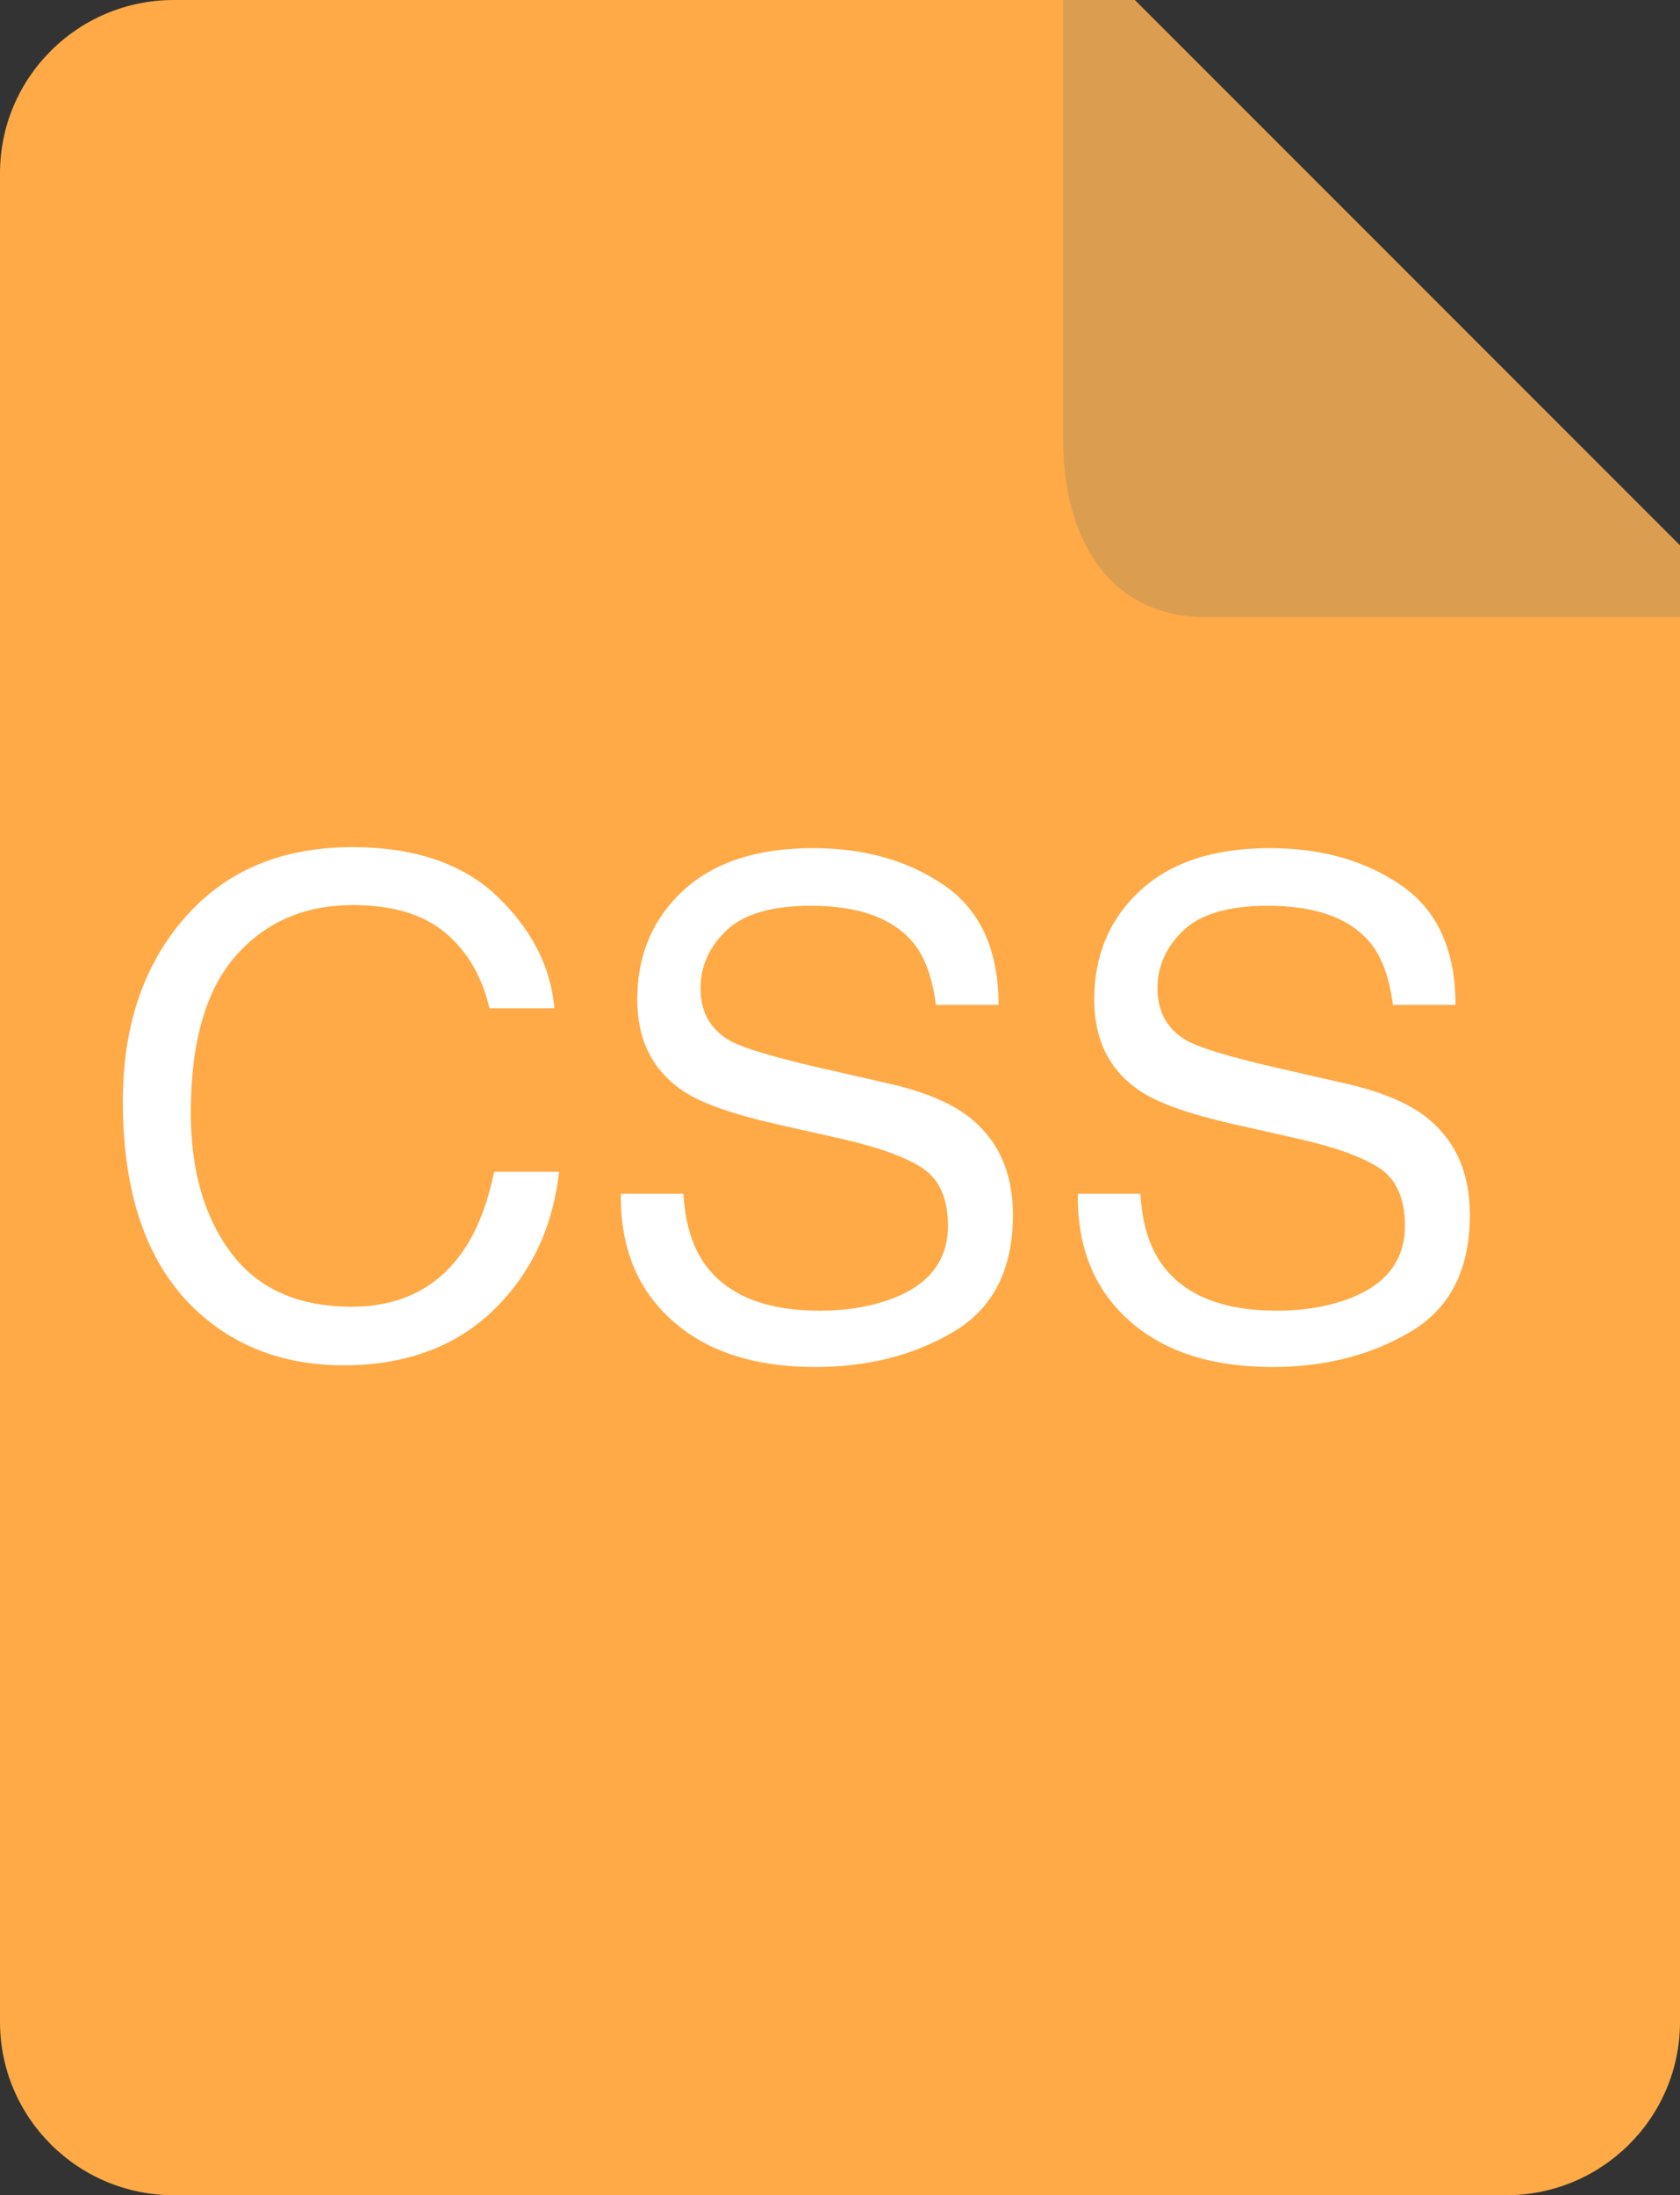 <?xml version="1.0"?>
<svg version="1.1" xmlns="http://www.w3.org/2000/svg" xmlns:xlink="http://www.w3.org/1999/xlink" width="49" height="64">
    <rect width="100%" height="100%" fill="#333333" stroke="none"/>
    <desc iVinci="yes" version="4.4" gridStep="20" showGrid="no" snapToGrid="no" codePlatform="0"/>
    <g id="Layer1">
        <g id="Shape1">
            <desc type="0" basicInfo-basicType="0" basicInfo-roundedRectRadius="12" basicInfo-polygonSides="6" basicInfo-starPoints="5" bounding="rect(-24.5,-32,49,64)" text="" font-familyName="" font-pixelSize="20" font-bold="0" font-underline="0" font-alignment="1" strokeStyle="0" markerStart="0" markerEnd="0" shadowEnabled="0" shadowOffsetX="0" shadowOffsetY="2" shadowBlur="4" shadowOpacity="160" blurEnabled="0" blurRadius="4" transform="matrix(1,0,0,1,24.5,32)" pers-center="0,0" pers-size="0,0" pers-start="0,0" pers-end="0,0" locked="0" mesh="" flag=""/>
            <path id="shapePath1" d="M49,16.842 L49,58.947 C49,61.738 46.73,64 43.931,64 L5.069,64 C2.269,64 0,61.738 0,58.947 L0,5.053 C0,2.262 2.269,0 5.069,0 L32.103,0 L49,16.842 Z" style="stroke:none;fill-rule:evenodd;fill:#ffaa46;fill-opacity:1;"/>
        </g>
        <g id="Shape2">
            <desc type="0" basicInfo-basicType="0" basicInfo-roundedRectRadius="12" basicInfo-polygonSides="6" basicInfo-starPoints="5" bounding="rect(-8.996,-8.998,17.992,17.995)" text="" font-familyName="" font-pixelSize="20" font-bold="0" font-underline="0" font-alignment="1" strokeStyle="0" markerStart="0" markerEnd="0" shadowEnabled="0" shadowOffsetX="0" shadowOffsetY="2" shadowBlur="4" shadowOpacity="160" blurEnabled="0" blurRadius="4" transform="matrix(1,0,0,1,40.004,8.998)" pers-center="0,0" pers-size="0,0" pers-start="0,0" pers-end="0,0" locked="0" mesh="" flag=""/>
            <path id="shapePath2" d="M49,15.899 L49,17.995 L35.187,17.995 C32.327,17.995 31.008,15.675 31.008,12.814 L31.008,0 L33.1,0 L49,15.899 Z" style="stroke:none;fill-rule:evenodd;fill:#db9e51;fill-opacity:1;"/>
        </g>
        <g id="Shape3">
            <desc type="2" basicInfo-basicType="0" basicInfo-roundedRectRadius="12" basicInfo-polygonSides="6" basicInfo-starPoints="5" bounding="rect(-16.465,-9.122,32.929,18.244)" text="CSS" font-familyName="Helvetica" font-pixelSize="20" font-bold="0" font-underline="0" font-alignment="1" strokeStyle="0" markerStart="0" markerEnd="0" shadowEnabled="0" shadowOffsetX="0" shadowOffsetY="2" shadowBlur="4" shadowOpacity="160" blurEnabled="0" blurRadius="4" transform="matrix(1,0,0,1,23.251,34.153)" pers-center="0,0" pers-size="0,0" pers-start="0,0" pers-end="0,0" locked="0" mesh="" flag=""/>
            <path id="shapePath3" d="M14.501,26.133 C15.503,27.09 16.06,28.177 16.171,29.395 L14.276,29.395 C14.061,28.471 13.633,27.738 12.992,27.198 C12.351,26.657 11.45,26.387 10.292,26.387 C8.879,26.387 7.738,26.884 6.869,27.876 C6,28.869 5.565,30.391 5.565,32.442 C5.565,34.121 5.957,35.484 6.742,36.529 C7.526,37.574 8.697,38.096 10.252,38.096 C11.685,38.096 12.775,37.546 13.524,36.446 C13.921,35.866 14.217,35.105 14.413,34.161 L16.307,34.161 C16.138,35.671 15.578,36.937 14.627,37.959 C13.488,39.19 11.952,39.805 10.018,39.805 C8.351,39.805 6.952,39.3 5.819,38.291 C4.328,36.957 3.583,34.896 3.583,32.11 C3.583,29.994 4.143,28.259 5.262,26.905 C6.473,25.433 8.143,24.698 10.272,24.698 C12.088,24.698 13.498,25.176 14.501,26.133 M19.934,34.805 C19.98,35.619 20.172,36.28 20.51,36.788 C21.155,37.738 22.291,38.213 23.919,38.213 C24.648,38.213 25.312,38.109 25.911,37.901 C27.07,37.497 27.649,36.775 27.649,35.733 C27.649,34.952 27.405,34.395 26.917,34.063 C26.422,33.737 25.647,33.454 24.592,33.213 L22.649,32.774 C21.38,32.487 20.481,32.172 19.954,31.827 C19.042,31.228 18.587,30.332 18.587,29.141 C18.587,27.852 19.032,26.794 19.924,25.967 C20.816,25.14 22.079,24.727 23.713,24.727 C25.217,24.727 26.495,25.09 27.547,25.816 C28.598,26.542 29.124,27.702 29.124,29.297 L27.297,29.297 C27.2,28.529 26.991,27.94 26.672,27.53 C26.08,26.781 25.074,26.407 23.655,26.407 C22.509,26.407 21.686,26.648 21.184,27.129 C20.683,27.611 20.432,28.171 20.432,28.809 C20.432,29.512 20.725,30.026 21.311,30.352 C21.695,30.56 22.564,30.821 23.919,31.133 L25.93,31.592 C26.9,31.814 27.649,32.116 28.176,32.5 C29.088,33.171 29.544,34.144 29.544,35.42 C29.544,37.009 28.966,38.145 27.81,38.828 C26.654,39.512 25.312,39.854 23.782,39.854 C21.998,39.854 20.602,39.398 19.592,38.487 C18.583,37.582 18.088,36.355 18.108,34.805 L19.934,34.805 M33.262,34.805 C33.308,35.619 33.5,36.28 33.839,36.788 C34.483,37.738 35.619,38.213 37.247,38.213 C37.976,38.213 38.64,38.109 39.239,37.901 C40.398,37.497 40.977,36.775 40.977,35.733 C40.977,34.952 40.733,34.395 40.245,34.063 C39.75,33.737 38.975,33.454 37.92,33.213 L35.977,32.774 C34.708,32.487 33.809,32.172 33.282,31.827 C32.37,31.228 31.915,30.332 31.915,29.141 C31.915,27.852 32.361,26.794 33.252,25.967 C34.145,25.14 35.407,24.727 37.042,24.727 C38.545,24.727 39.823,25.09 40.875,25.816 C41.926,26.542 42.452,27.702 42.452,29.297 L40.626,29.297 C40.528,28.529 40.32,27.94 40.001,27.53 C39.408,26.781 38.402,26.407 36.983,26.407 C35.837,26.407 35.014,26.648 34.512,27.129 C34.011,27.611 33.76,28.171 33.76,28.809 C33.76,29.512 34.053,30.026 34.639,30.352 C35.023,30.56 35.892,30.821 37.247,31.133 L39.258,31.592 C40.228,31.814 40.977,32.116 41.505,32.5 C42.416,33.171 42.872,34.144 42.872,35.42 C42.872,37.009 42.294,38.145 41.138,38.828 C39.983,39.512 38.64,39.854 37.11,39.854 C35.326,39.854 33.93,39.398 32.92,38.487 C31.911,37.582 31.417,36.355 31.436,34.805 L33.262,34.805 " style="stroke:none;fill-rule:nonzero;fill:#ffffff;fill-opacity:1;"/>
        </g>
    </g>
</svg>
